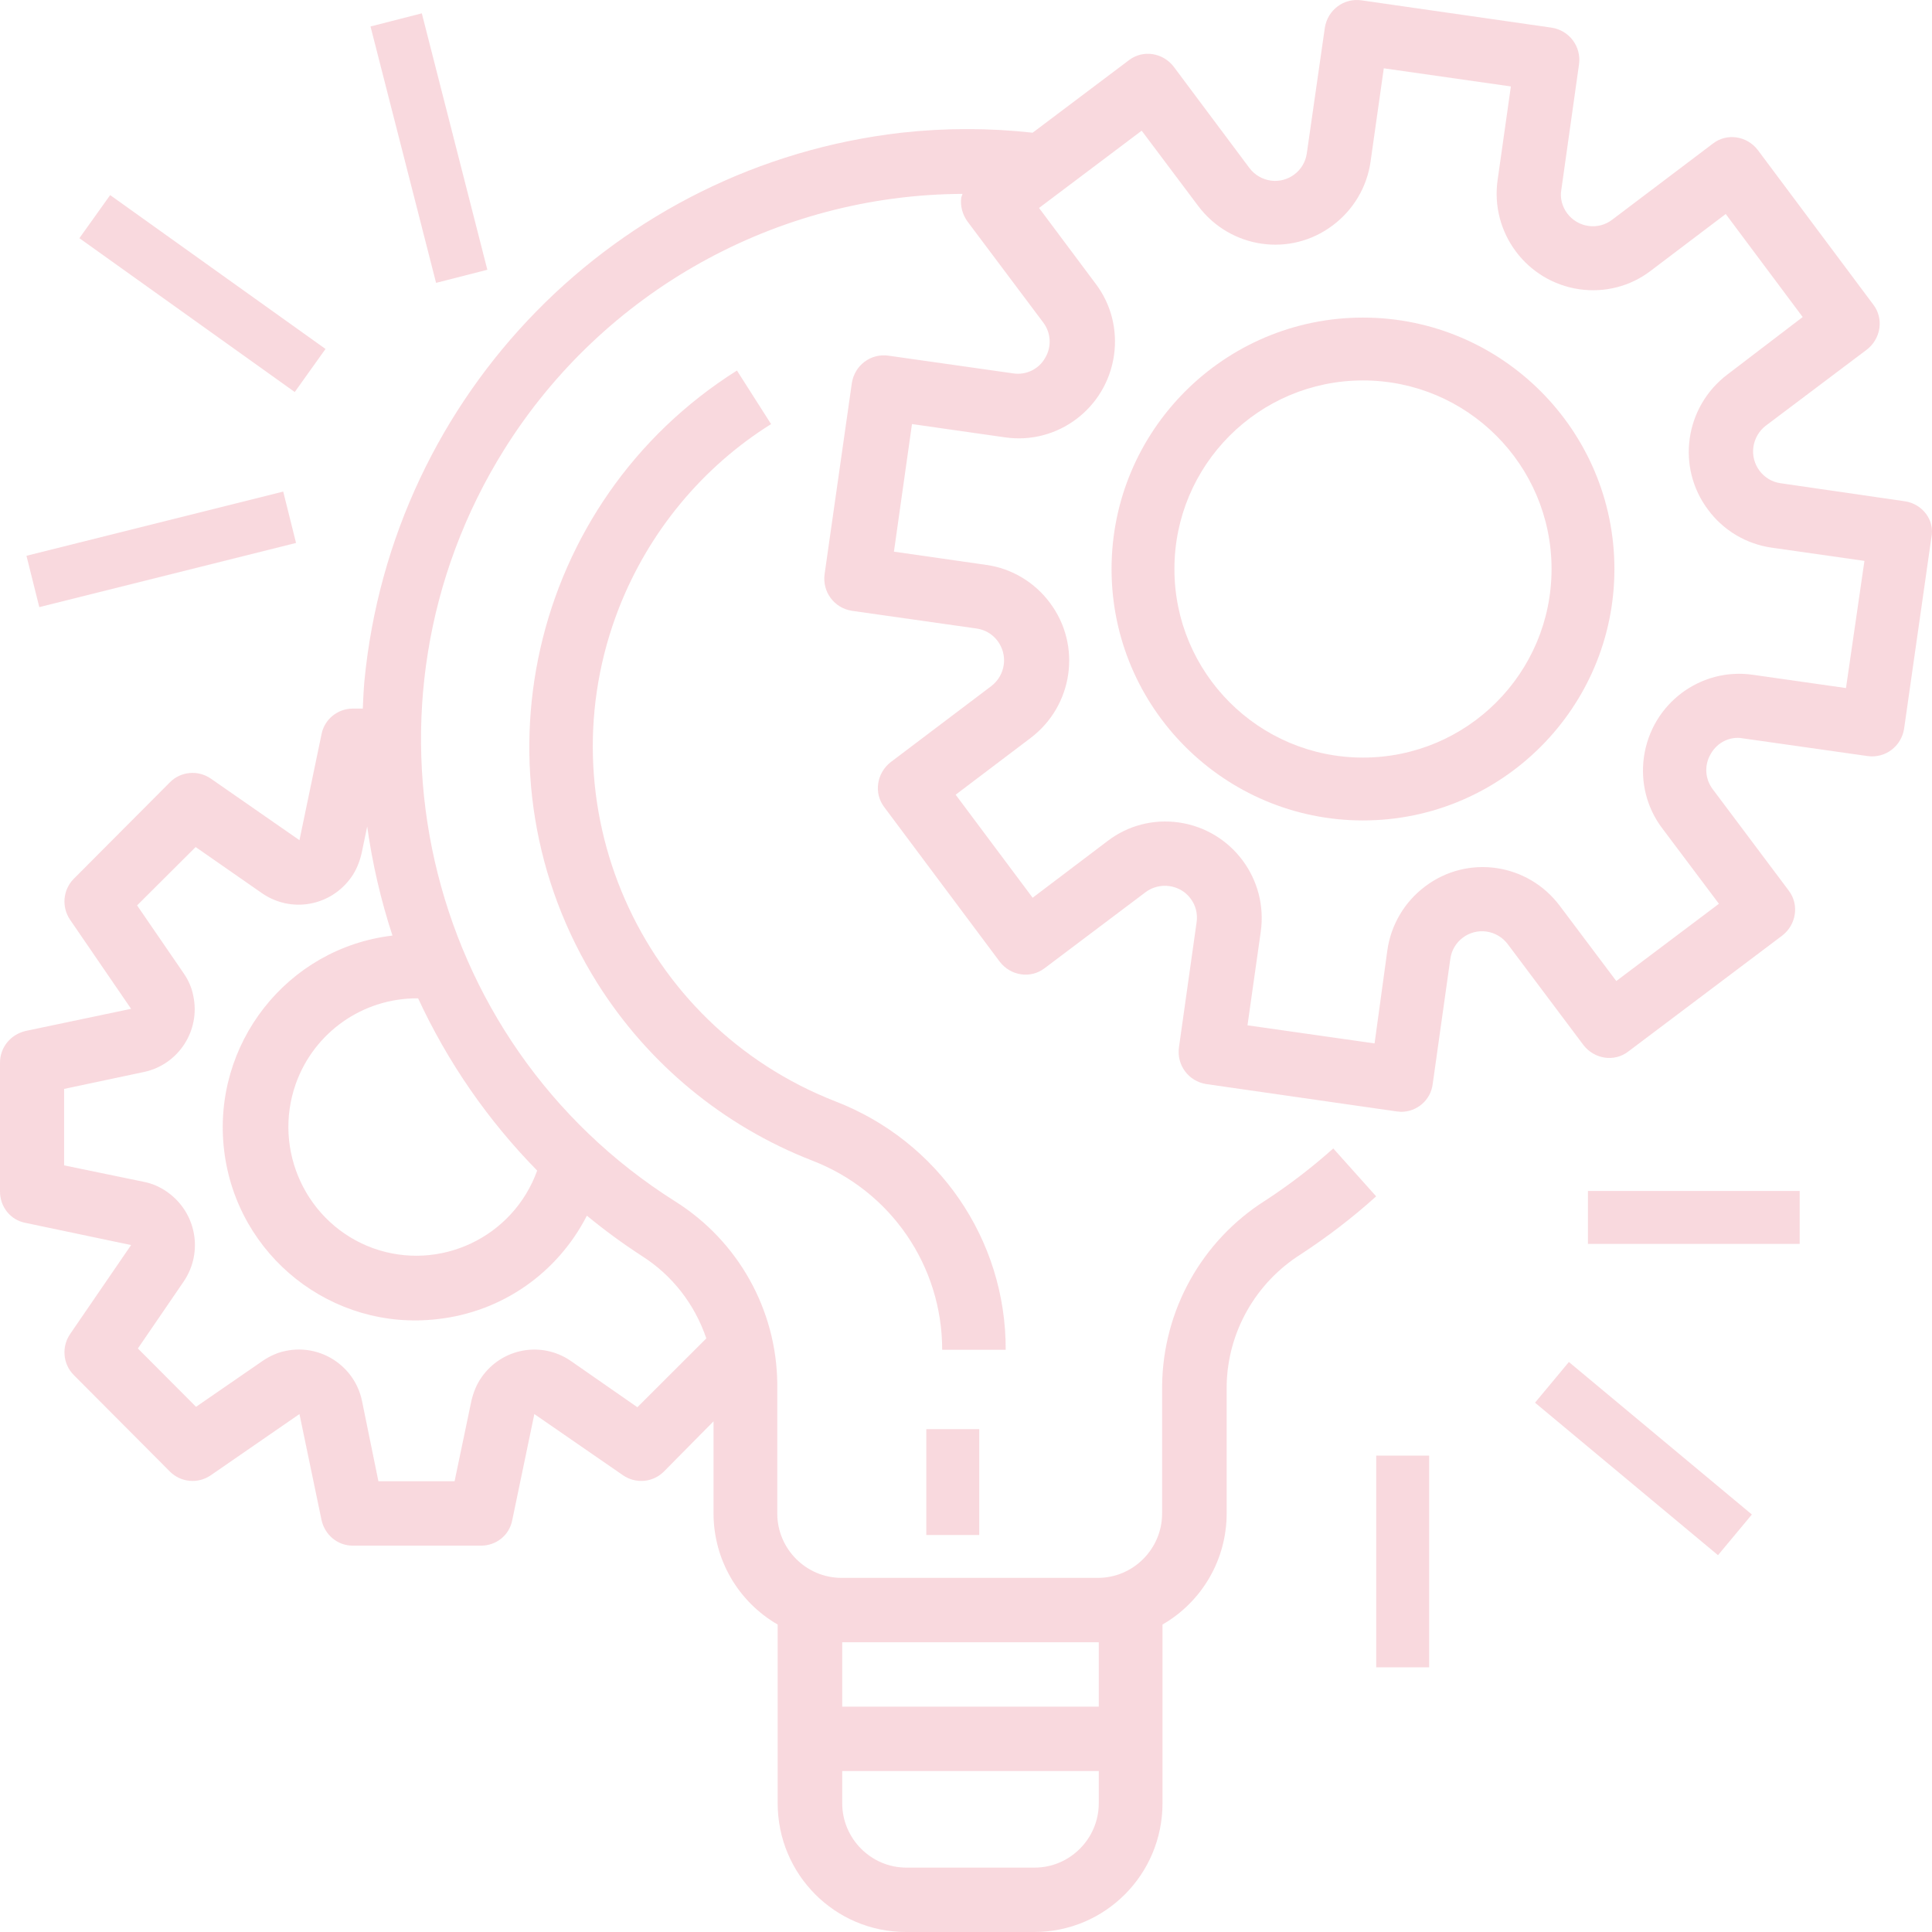 <svg width="73" height="73" viewBox="0 0 73 73" fill="none" xmlns="http://www.w3.org/2000/svg">
<path d="M71.992 18.943L67.281 18.259C66.615 18.168 66.16 17.544 66.251 16.89C66.297 16.571 66.463 16.282 66.721 16.084L70.538 13.21C71.068 12.8 71.189 12.04 70.78 11.507L66.418 5.668C66.009 5.136 65.252 5.014 64.722 5.425L60.92 8.299C60.389 8.709 59.632 8.603 59.223 8.071C59.026 7.812 58.935 7.478 58.996 7.158L59.663 2.429C59.753 1.76 59.299 1.152 58.633 1.046L51.438 0.012C50.771 -0.08 50.166 0.377 50.059 1.046L49.378 5.79C49.287 6.459 48.666 6.915 48.015 6.824C47.697 6.778 47.409 6.611 47.212 6.352L44.349 2.521C43.94 1.988 43.183 1.867 42.653 2.277L39.018 5.014C37.367 4.832 35.716 4.832 34.065 5.014C23.28 6.246 14.813 14.883 13.768 25.74C13.738 26.09 13.723 26.424 13.708 26.774H13.329C12.753 26.774 12.254 27.185 12.148 27.747L11.315 31.746L7.967 29.42C7.482 29.085 6.831 29.146 6.422 29.557L2.787 33.206C2.378 33.617 2.317 34.27 2.651 34.757L4.953 38.118L0.969 38.954C0.394 39.091 0 39.577 0 40.155V45.021C0 45.599 0.394 46.101 0.969 46.207L4.953 47.044L2.651 50.404C2.317 50.891 2.378 51.544 2.787 51.955L6.422 55.604C6.831 56.015 7.482 56.076 7.967 55.741L11.315 53.43L12.148 57.429C12.269 57.992 12.753 58.402 13.329 58.402H18.176C18.752 58.402 19.251 58.007 19.357 57.429L20.19 53.43L23.538 55.741C24.023 56.076 24.674 56.015 25.083 55.604L26.961 53.704V57.186C26.961 58.919 27.885 60.516 29.384 61.383V68.134C29.384 70.826 31.55 73 34.231 73H39.078C41.759 73 43.925 70.826 43.925 68.134V61.383C45.425 60.516 46.349 58.919 46.349 57.186V52.366C46.379 50.343 47.439 48.473 49.151 47.393C50.15 46.739 51.105 46.01 51.998 45.204L50.378 43.394C49.575 44.109 48.727 44.763 47.818 45.356C45.41 46.876 43.94 49.507 43.91 52.366V57.186C43.91 58.524 42.819 59.619 41.487 59.619H31.793C30.46 59.619 29.369 58.524 29.369 57.186V52.274C29.339 49.477 27.885 46.891 25.522 45.401C15.919 39.349 13.026 26.622 19.054 16.981C22.796 11.005 29.339 7.356 36.367 7.326C36.352 7.371 36.337 7.417 36.322 7.463C36.276 7.782 36.367 8.101 36.549 8.36L39.411 12.176C39.714 12.572 39.745 13.104 39.487 13.53C39.245 13.955 38.76 14.184 38.276 14.107L33.565 13.438C32.898 13.347 32.293 13.803 32.187 14.472L31.157 21.695C31.066 22.364 31.52 22.973 32.187 23.079L36.897 23.748C37.564 23.839 38.018 24.463 37.927 25.117C37.882 25.436 37.715 25.725 37.458 25.922L33.656 28.796C33.126 29.207 33.005 29.967 33.413 30.5L37.776 36.339C38.185 36.871 38.942 36.992 39.472 36.582L43.289 33.708C43.819 33.313 44.592 33.419 44.985 33.951C45.182 34.21 45.258 34.529 45.213 34.848L44.546 39.577C44.455 40.246 44.91 40.855 45.576 40.961L52.771 41.995C52.831 41.995 52.892 42.01 52.937 42.01C53.543 42.01 54.058 41.569 54.134 40.961L54.8 36.232C54.891 35.563 55.512 35.107 56.164 35.198C56.482 35.244 56.77 35.411 56.966 35.669L59.829 39.486C60.238 40.018 60.995 40.14 61.526 39.73L67.342 35.35C67.872 34.94 67.993 34.179 67.584 33.647L64.722 29.83C64.418 29.435 64.388 28.903 64.646 28.477C64.888 28.051 65.373 27.808 65.857 27.899L70.568 28.568C71.234 28.66 71.84 28.203 71.946 27.534L72.976 20.311C73.113 19.658 72.643 19.049 71.992 18.943ZM31.823 62.052H41.517V64.485H31.823V62.052ZM31.823 66.918H41.517V68.134C41.517 69.472 40.426 70.567 39.093 70.567H34.246C32.914 70.567 31.823 69.472 31.823 68.134V66.918ZM22.175 45.934C22.841 46.481 23.523 46.983 24.25 47.454C25.401 48.184 26.249 49.279 26.688 50.571L24.083 53.172L21.569 51.423C20.463 50.663 18.964 50.936 18.191 52.046C18.009 52.305 17.888 52.609 17.812 52.928L17.176 55.969H14.298L13.677 52.928C13.405 51.62 12.117 50.769 10.8 51.043C10.482 51.103 10.194 51.24 9.921 51.423L7.407 53.156L5.21 50.951L6.937 48.427C7.694 47.317 7.422 45.812 6.316 45.036C6.059 44.854 5.756 44.717 5.438 44.656L2.423 44.033V41.144L5.438 40.505C6.74 40.231 7.588 38.939 7.301 37.616C7.24 37.297 7.104 37.008 6.922 36.749L5.18 34.21L7.392 32.005L9.906 33.754C11.012 34.514 12.511 34.24 13.284 33.13C13.465 32.872 13.586 32.568 13.662 32.248L13.874 31.229C14.071 32.628 14.389 34.012 14.829 35.35C10.845 35.822 7.997 39.456 8.467 43.455C8.937 47.454 12.556 50.313 16.54 49.841C18.979 49.568 21.069 48.093 22.175 45.934ZM20.297 44.23C19.388 46.755 16.616 48.062 14.101 47.165C11.587 46.253 10.284 43.47 11.178 40.946C11.875 39 13.708 37.722 15.752 37.722C15.768 37.722 15.783 37.722 15.798 37.722C16.919 40.14 18.433 42.33 20.297 44.23ZM69.75 25.998L66.236 25.497C64.252 25.208 62.404 26.591 62.116 28.599C61.98 29.557 62.222 30.53 62.813 31.305L64.949 34.149L61.071 37.068L58.935 34.225C57.724 32.613 55.452 32.279 53.846 33.495C53.074 34.073 52.559 34.94 52.422 35.898L51.938 39.425L47.136 38.741L47.636 35.213C47.924 33.221 46.545 31.366 44.546 31.077C43.592 30.94 42.623 31.184 41.85 31.777L39.018 33.921L36.109 30.028L38.942 27.884C40.547 26.668 40.881 24.387 39.669 22.775C39.093 21.999 38.23 21.482 37.276 21.346L33.777 20.844L34.459 16.023L37.972 16.525C39.957 16.814 41.805 15.43 42.092 13.423C42.229 12.465 41.986 11.492 41.396 10.717L39.26 7.858L43.138 4.938L45.273 7.782C46.485 9.394 48.757 9.728 50.362 8.512C51.135 7.934 51.65 7.067 51.786 6.109L52.286 2.581L57.088 3.266L56.588 6.793C56.3 8.785 57.678 10.64 59.678 10.93C60.632 11.066 61.601 10.823 62.374 10.23L65.206 8.086L68.114 11.979L65.267 14.153C63.661 15.37 63.328 17.651 64.54 19.262C65.115 20.038 65.979 20.555 66.933 20.692L70.447 21.193L69.75 25.998Z" fill="#D9112F" fill-opacity="0.16"/>
<path d="M51.5 12C46.26 12 42 16.26 42 21.5C42 26.74 46.26 31 51.5 31C56.74 31 61 26.74 61 21.5C61 16.26 56.74 12 51.5 12ZM51.5 28.625C47.566 28.625 44.375 25.434 44.375 21.5C44.375 17.566 47.566 14.375 51.5 14.375C55.434 14.375 58.625 17.566 58.625 21.5C58.625 25.434 55.434 28.625 51.5 28.625Z" fill="#D9112F" fill-opacity="0.16"/>
<path d="M37 54H35V58H37V54Z" fill="#D9112F" fill-opacity="0.16"/>
<path d="M31.565 41.615C24.155 38.722 20.495 30.371 23.39 22.965C24.515 20.102 26.525 17.658 29.135 16.024L27.845 14C20 18.947 17.645 29.307 22.58 37.163C24.5 40.206 27.335 42.545 30.68 43.849C33.65 44.988 35.6 47.822 35.6 51H38C38.015 46.832 35.45 43.114 31.565 41.615Z" fill="#D9112F" fill-opacity="0.16"/>
<path d="M68 45H60V47H68V45Z" fill="#D9112F" fill-opacity="0.16"/>
<path d="M59.28 51.463L58 53L64.914 58.762L66.194 57.225L59.28 51.463Z" fill="#D9112F" fill-opacity="0.16"/>
<path d="M54 55H52V63H54V55Z" fill="#D9112F" fill-opacity="0.16"/>
<path d="M10.701 18.574L1 21L1.485 22.94L11.186 20.515L10.701 18.574Z" fill="#D9112F" fill-opacity="0.16"/>
<path d="M4.162 7.372L3 9L11.137 14.813L12.299 13.185L4.162 7.372Z" fill="#D9112F" fill-opacity="0.16"/>
<path d="M15.938 0.504L14 1L16.477 10.688L18.414 10.193L15.938 0.504Z" fill="#D9112F" fill-opacity="0.16"/>
</svg>
